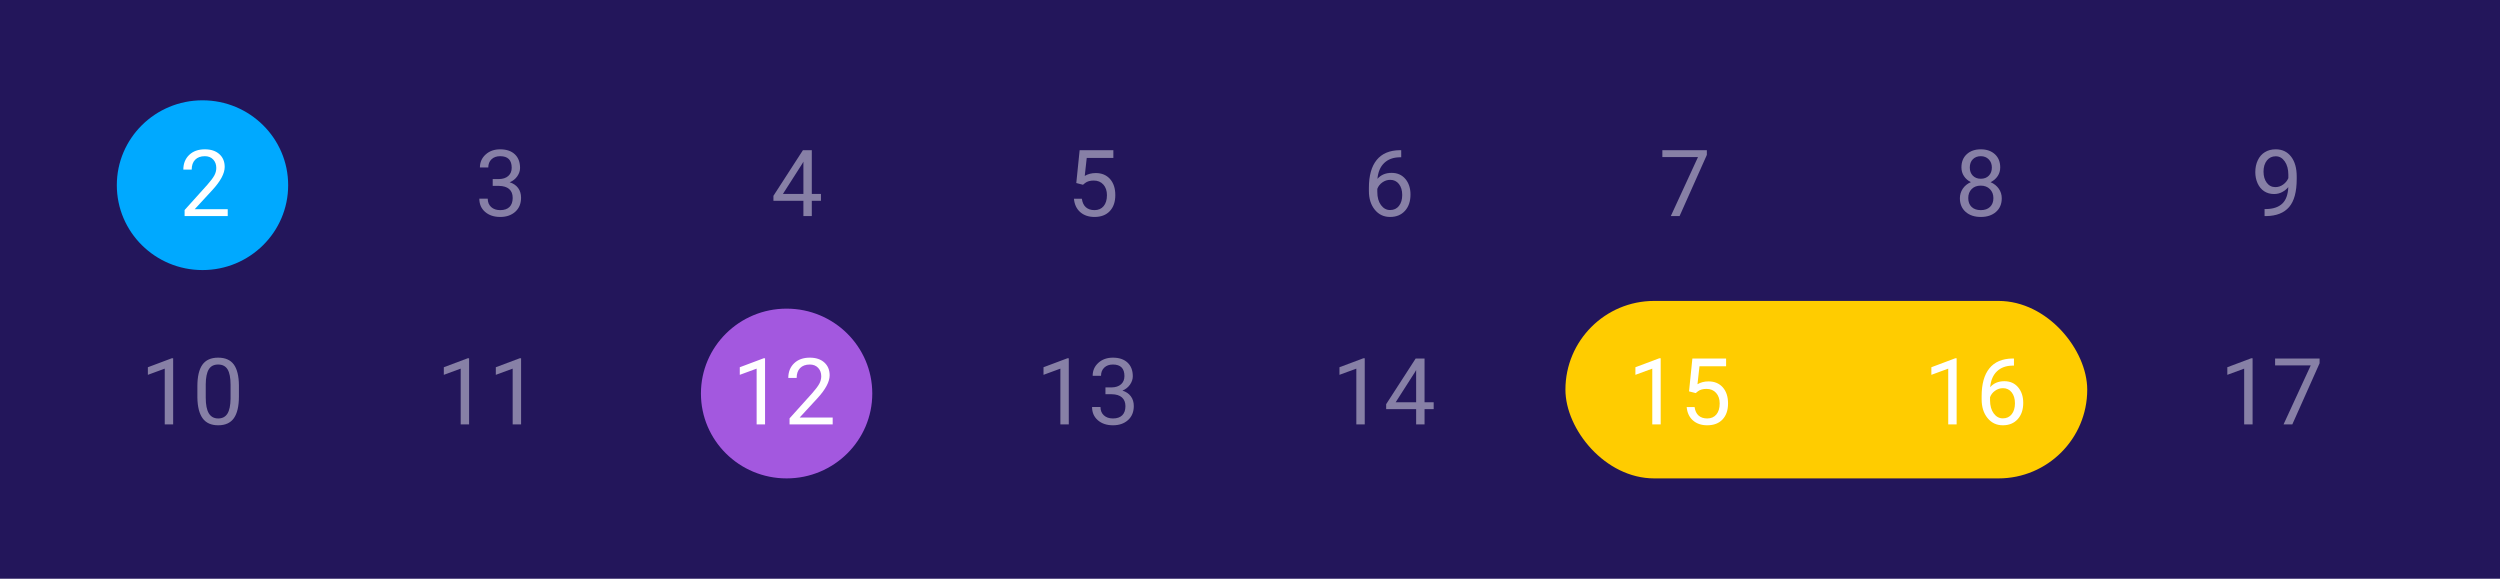 <svg xmlns="http://www.w3.org/2000/svg" xmlns:xlink="http://www.w3.org/1999/xlink" width="324px" height="75px" viewBox="0 0 324 75" version="1.1">
    <!-- Generator: Sketch 50.2 (55047) - http://www.bohemiancoding.com/sketch -->
    <title>calendar</title>
    <desc>Created with Sketch.</desc>
    <defs/>
    <g id="calendar" stroke="none" stroke-width="1" fill="none" fill-rule="evenodd">
        <g id="Group-41">
            <g id="Group-6-Copy-2" fill="#23165B">
                <rect id="Rectangle-4-Copy-7" x="0" y="0" width="324" height="75"/>
            </g>
            <ellipse id="Oval-12" fill="#00A9FF" cx="26.243" cy="24" rx="11.103" ry="11"/>
            <ellipse id="Oval-12-Copy-2" fill="#A358DF" cx="101.944" cy="51" rx="11.103" ry="11"/>
            <rect id="Rectangle-32" fill="#FFCC00" x="202.879" y="39" width="67.626" height="23" rx="11.5"/>
            <path d="M29.514,28 L23.924,28 L23.924,27.221 L26.877,23.939 C27.315,23.443 27.616,23.04 27.782,22.729 C27.948,22.419 28.031,22.098 28.031,21.766 C28.031,21.32 27.897,20.955 27.627,20.67 C27.358,20.385 26.998,20.242 26.549,20.242 C26.01,20.242 25.591,20.396 25.292,20.702 C24.993,21.009 24.844,21.436 24.844,21.982 L23.76,21.982 C23.76,21.197 24.013,20.563 24.519,20.078 C25.025,19.594 25.701,19.352 26.549,19.352 C27.342,19.352 27.969,19.56 28.43,19.976 C28.891,20.392 29.121,20.945 29.121,21.637 C29.121,22.477 28.586,23.477 27.516,24.637 L25.231,27.115 L29.514,27.115 L29.514,28 Z" id="2" fill="#FFFFFF"/>
            <path d="M22.44,55 L21.35,55 L21.35,47.775 L19.164,48.578 L19.164,47.594 L22.27,46.428 L22.44,46.428 L22.44,55 Z M30.965,51.361 C30.965,52.631 30.748,53.574 30.315,54.191 C29.881,54.809 29.203,55.117 28.282,55.117 C27.371,55.117 26.698,54.815 26.26,54.212 C25.823,53.608 25.596,52.707 25.58,51.508 L25.58,50.061 C25.58,48.807 25.797,47.875 26.231,47.266 C26.664,46.656 27.344,46.352 28.27,46.352 C29.188,46.352 29.864,46.646 30.297,47.233 C30.731,47.821 30.953,48.729 30.965,49.955 L30.965,51.361 Z M29.881,49.879 C29.881,48.961 29.752,48.292 29.494,47.872 C29.237,47.452 28.828,47.242 28.27,47.242 C27.715,47.242 27.311,47.451 27.057,47.869 C26.803,48.287 26.672,48.93 26.664,49.797 L26.664,51.531 C26.664,52.453 26.798,53.134 27.066,53.573 C27.333,54.013 27.739,54.232 28.282,54.232 C28.817,54.232 29.214,54.025 29.474,53.611 C29.734,53.197 29.869,52.545 29.881,51.654 L29.881,49.879 Z" id="10" fill="#FFFFFF" opacity="0.457"/>
            <path d="M63.855,23.207 L64.67,23.207 C65.181,23.199 65.584,23.064 65.877,22.803 C66.17,22.541 66.316,22.188 66.316,21.742 C66.316,20.742 65.818,20.242 64.822,20.242 C64.353,20.242 63.979,20.376 63.7,20.644 C63.421,20.911 63.281,21.266 63.281,21.707 L62.197,21.707 C62.197,21.031 62.444,20.47 62.938,20.022 C63.432,19.575 64.06,19.352 64.822,19.352 C65.627,19.352 66.258,19.564 66.715,19.99 C67.172,20.416 67.4,21.008 67.4,21.766 C67.4,22.137 67.28,22.496 67.04,22.844 C66.8,23.191 66.472,23.451 66.058,23.623 C66.527,23.771 66.889,24.018 67.145,24.361 C67.401,24.705 67.529,25.125 67.529,25.621 C67.529,26.387 67.279,26.994 66.779,27.443 C66.279,27.893 65.629,28.117 64.828,28.117 C64.027,28.117 63.376,27.9 62.874,27.467 C62.372,27.033 62.121,26.461 62.121,25.75 L63.211,25.75 C63.211,26.199 63.357,26.559 63.65,26.828 C63.943,27.098 64.336,27.232 64.828,27.232 C65.351,27.232 65.752,27.096 66.029,26.822 C66.306,26.549 66.445,26.156 66.445,25.645 C66.445,25.148 66.293,24.768 65.988,24.502 C65.683,24.236 65.244,24.1 64.67,24.092 L63.855,24.092 L63.855,23.207 Z" id="3" fill="#FFFFFF" opacity="0.457"/>
            <path d="M60.795,55 L59.705,55 L59.705,47.775 L57.519,48.578 L57.519,47.594 L60.625,46.428 L60.795,46.428 L60.795,55 Z M67.533,55 L66.443,55 L66.443,47.775 L64.258,48.578 L64.258,47.594 L67.363,46.428 L67.533,46.428 L67.533,55 Z" id="11" fill="#FFFFFF" opacity="0.457"/>
            <path d="M105.21,25.135 L106.394,25.135 L106.394,26.02 L105.21,26.02 L105.21,28 L104.121,28 L104.121,26.02 L100.236,26.02 L100.236,25.381 L104.056,19.469 L105.21,19.469 L105.21,25.135 Z M101.466,25.135 L104.121,25.135 L104.121,20.951 L103.992,21.186 L101.466,25.135 Z" id="4" fill="#FFFFFF" opacity="0.457"/>
            <path d="M99.15,55 L98.06,55 L98.06,47.775 L95.875,48.578 L95.875,47.594 L98.98,46.428 L99.15,46.428 L99.15,55 Z M107.916,55 L102.326,55 L102.326,54.221 L105.279,50.939 C105.716,50.443 106.018,50.04 106.184,49.729 C106.35,49.419 106.433,49.098 106.433,48.766 C106.433,48.32 106.298,47.955 106.029,47.67 C105.759,47.385 105.4,47.242 104.951,47.242 C104.412,47.242 103.993,47.396 103.694,47.702 C103.395,48.009 103.246,48.436 103.246,48.982 L102.162,48.982 C102.162,48.197 102.415,47.563 102.92,47.078 C103.426,46.594 104.103,46.352 104.951,46.352 C105.744,46.352 106.371,46.56 106.832,46.976 C107.293,47.392 107.523,47.945 107.523,48.637 C107.523,49.477 106.988,50.477 105.918,51.637 L103.632,54.115 L107.916,54.115 L107.916,55 Z" id="12" fill="#FFFFFF"/>
            <path d="M139.487,23.723 L139.921,19.469 L144.292,19.469 L144.292,20.471 L140.841,20.471 L140.583,22.797 C141.001,22.551 141.476,22.428 142.007,22.428 C142.784,22.428 143.401,22.685 143.858,23.198 C144.316,23.712 144.544,24.406 144.544,25.281 C144.544,26.16 144.307,26.853 143.832,27.358 C143.358,27.864 142.694,28.117 141.843,28.117 C141.089,28.117 140.474,27.908 139.997,27.49 C139.521,27.072 139.249,26.494 139.183,25.756 L140.208,25.756 C140.275,26.244 140.448,26.612 140.73,26.86 C141.011,27.108 141.382,27.232 141.843,27.232 C142.347,27.232 142.742,27.061 143.029,26.717 C143.317,26.373 143.46,25.898 143.46,25.293 C143.46,24.723 143.305,24.265 142.994,23.919 C142.684,23.573 142.271,23.4 141.755,23.4 C141.282,23.4 140.911,23.504 140.642,23.711 L140.355,23.945 L139.487,23.723 Z" id="5" fill="#FFFFFF" opacity="0.457"/>
            <path d="M138.514,55 L137.425,55 L137.425,47.775 L135.239,48.578 L135.239,47.594 L138.345,46.428 L138.514,46.428 L138.514,55 Z M143.266,50.207 L144.081,50.207 C144.593,50.199 144.995,50.064 145.288,49.803 C145.581,49.541 145.727,49.188 145.727,48.742 C145.727,47.742 145.229,47.242 144.233,47.242 C143.764,47.242 143.39,47.376 143.111,47.644 C142.832,47.911 142.692,48.266 142.692,48.707 L141.608,48.707 C141.608,48.031 141.855,47.47 142.349,47.022 C142.844,46.575 143.472,46.352 144.233,46.352 C145.038,46.352 145.669,46.564 146.126,46.99 C146.583,47.416 146.811,48.008 146.811,48.766 C146.811,49.137 146.691,49.496 146.451,49.844 C146.211,50.191 145.884,50.451 145.47,50.623 C145.938,50.771 146.301,51.018 146.556,51.361 C146.812,51.705 146.94,52.125 146.94,52.621 C146.94,53.387 146.69,53.994 146.19,54.443 C145.69,54.893 145.04,55.117 144.239,55.117 C143.438,55.117 142.787,54.9 142.285,54.467 C141.783,54.033 141.532,53.461 141.532,52.75 L142.622,52.75 C142.622,53.199 142.768,53.559 143.061,53.828 C143.354,54.098 143.747,54.232 144.239,54.232 C144.763,54.232 145.163,54.096 145.44,53.822 C145.718,53.549 145.856,53.156 145.856,52.645 C145.856,52.148 145.704,51.768 145.399,51.502 C145.095,51.236 144.655,51.1 144.081,51.092 L143.266,51.092 L143.266,50.207 Z" id="13" fill="#FFFFFF" opacity="0.457"/>
            <path d="M181.598,19.463 L181.598,20.383 L181.399,20.383 C180.555,20.398 179.884,20.648 179.384,21.133 C178.884,21.617 178.594,22.299 178.516,23.178 C178.966,22.662 179.579,22.404 180.356,22.404 C181.098,22.404 181.691,22.666 182.135,23.189 C182.578,23.713 182.8,24.389 182.8,25.217 C182.8,26.096 182.56,26.799 182.082,27.326 C181.603,27.854 180.962,28.117 180.157,28.117 C179.341,28.117 178.678,27.804 178.171,27.177 C177.663,26.55 177.409,25.742 177.409,24.754 L177.409,24.338 C177.409,22.768 177.744,21.567 178.414,20.737 C179.084,19.907 180.081,19.482 181.405,19.463 L181.598,19.463 Z M180.175,23.307 C179.803,23.307 179.462,23.418 179.149,23.641 C178.837,23.863 178.62,24.143 178.499,24.479 L178.499,24.877 C178.499,25.58 178.657,26.146 178.973,26.576 C179.29,27.006 179.684,27.221 180.157,27.221 C180.645,27.221 181.029,27.041 181.308,26.682 C181.588,26.322 181.727,25.852 181.727,25.27 C181.727,24.684 181.586,24.21 181.303,23.849 C181.019,23.487 180.643,23.307 180.175,23.307 Z" id="6" fill="#FFFFFF" opacity="0.457"/>
            <path d="M176.87,55 L175.78,55 L175.78,47.775 L173.594,48.578 L173.594,47.594 L176.7,46.428 L176.87,46.428 L176.87,55 Z M184.622,52.135 L185.805,52.135 L185.805,53.02 L184.622,53.02 L184.622,55 L183.532,55 L183.532,53.02 L179.647,53.02 L179.647,52.381 L183.467,46.469 L184.622,46.469 L184.622,52.135 Z M180.877,52.135 L183.532,52.135 L183.532,47.951 L183.403,48.186 L180.877,52.135 Z" id="14" fill="#FFFFFF" opacity="0.457"/>
            <polygon id="7" fill="#FFFFFF" opacity="0.457" points="221.207 20.078 217.674 28 216.538 28 220.059 20.359 215.442 20.359 215.442 19.469 221.207 19.469"/>
            <path d="M215.225,55 L214.135,55 L214.135,47.775 L211.949,48.578 L211.949,47.594 L215.055,46.428 L215.225,46.428 L215.225,55 Z M218.899,50.723 L219.332,46.469 L223.703,46.469 L223.703,47.471 L220.252,47.471 L219.994,49.797 C220.412,49.551 220.887,49.428 221.418,49.428 C222.195,49.428 222.813,49.685 223.27,50.198 C223.727,50.712 223.955,51.406 223.955,52.281 C223.955,53.16 223.718,53.853 223.243,54.358 C222.769,54.864 222.106,55.117 221.254,55.117 C220.5,55.117 219.885,54.908 219.408,54.49 C218.932,54.072 218.66,53.494 218.594,52.756 L219.619,52.756 C219.686,53.244 219.86,53.612 220.141,53.86 C220.422,54.108 220.793,54.232 221.254,54.232 C221.758,54.232 222.153,54.061 222.441,53.717 C222.728,53.373 222.871,52.898 222.871,52.293 C222.871,51.723 222.716,51.265 222.405,50.919 C222.095,50.573 221.682,50.4 221.166,50.4 C220.694,50.4 220.322,50.504 220.053,50.711 L219.766,50.945 L218.899,50.723 Z" id="15" fill="#FFFFFF"/>
            <path d="M259.229,21.695 C259.229,22.121 259.116,22.5 258.892,22.832 C258.667,23.164 258.363,23.424 257.981,23.611 C258.426,23.803 258.778,24.082 259.038,24.449 C259.298,24.816 259.428,25.232 259.428,25.697 C259.428,26.436 259.179,27.023 258.681,27.461 C258.183,27.898 257.527,28.117 256.715,28.117 C255.895,28.117 255.237,27.897 254.743,27.458 C254.249,27.019 254.002,26.432 254.002,25.697 C254.002,25.236 254.128,24.82 254.38,24.449 C254.632,24.078 254.981,23.797 255.426,23.605 C255.047,23.418 254.748,23.158 254.529,22.826 C254.311,22.494 254.201,22.117 254.201,21.695 C254.201,20.977 254.432,20.406 254.893,19.984 C255.354,19.562 255.961,19.352 256.715,19.352 C257.465,19.352 258.071,19.562 258.534,19.984 C258.997,20.406 259.229,20.977 259.229,21.695 Z M258.344,25.674 C258.344,25.197 258.192,24.809 257.89,24.508 C257.587,24.207 257.192,24.057 256.703,24.057 C256.215,24.057 255.823,24.205 255.528,24.502 C255.233,24.799 255.086,25.189 255.086,25.674 C255.086,26.158 255.23,26.539 255.517,26.816 C255.804,27.094 256.203,27.232 256.715,27.232 C257.223,27.232 257.621,27.093 257.91,26.813 C258.199,26.534 258.344,26.154 258.344,25.674 Z M256.715,20.242 C256.289,20.242 255.944,20.374 255.681,20.638 C255.417,20.901 255.285,21.26 255.285,21.713 C255.285,22.146 255.415,22.497 255.675,22.765 C255.935,23.032 256.281,23.166 256.715,23.166 C257.149,23.166 257.495,23.032 257.755,22.765 C258.015,22.497 258.145,22.146 258.145,21.713 C258.145,21.279 258.01,20.926 257.74,20.652 C257.471,20.379 257.129,20.242 256.715,20.242 Z" id="8" fill="#FFFFFF" opacity="0.457"/>
            <path d="M253.58,55 L252.49,55 L252.49,47.775 L250.305,48.578 L250.305,47.594 L253.41,46.428 L253.58,46.428 L253.58,55 Z M261.01,46.463 L261.01,47.383 L260.81,47.383 C259.967,47.398 259.295,47.648 258.795,48.133 C258.295,48.617 258.006,49.299 257.928,50.178 C258.377,49.662 258.99,49.404 259.767,49.404 C260.51,49.404 261.102,49.666 261.546,50.189 C261.989,50.713 262.211,51.389 262.211,52.217 C262.211,53.096 261.971,53.799 261.493,54.326 C261.014,54.854 260.373,55.117 259.568,55.117 C258.752,55.117 258.09,54.804 257.582,54.177 C257.074,53.55 256.82,52.742 256.82,51.754 L256.82,51.338 C256.82,49.768 257.155,48.567 257.825,47.737 C258.495,46.907 259.492,46.482 260.816,46.463 L261.01,46.463 Z M259.586,50.307 C259.215,50.307 258.873,50.418 258.56,50.641 C258.248,50.863 258.031,51.143 257.91,51.479 L257.91,51.877 C257.91,52.58 258.068,53.146 258.385,53.576 C258.701,54.006 259.096,54.221 259.568,54.221 C260.056,54.221 260.44,54.041 260.72,53.682 C260.999,53.322 261.138,52.852 261.138,52.27 C261.138,51.684 260.997,51.21 260.714,50.849 C260.43,50.487 260.055,50.307 259.586,50.307 Z" id="16" fill="#FFFFFF"/>
            <path d="M296.564,24.25 C296.338,24.52 296.067,24.736 295.753,24.9 C295.438,25.064 295.094,25.146 294.719,25.146 C294.226,25.146 293.798,25.025 293.432,24.783 C293.067,24.541 292.785,24.2 292.586,23.761 C292.386,23.321 292.287,22.836 292.287,22.305 C292.287,21.734 292.395,21.221 292.612,20.764 C292.829,20.307 293.136,19.957 293.535,19.715 C293.933,19.473 294.398,19.352 294.929,19.352 C295.773,19.352 296.438,19.667 296.925,20.298 C297.411,20.929 297.654,21.789 297.654,22.879 L297.654,23.195 C297.654,24.855 297.326,26.067 296.67,26.831 C296.013,27.595 295.023,27.986 293.699,28.006 L293.488,28.006 L293.488,27.092 L293.717,27.092 C294.611,27.076 295.299,26.843 295.779,26.392 C296.26,25.94 296.521,25.227 296.564,24.25 Z M294.894,24.25 C295.258,24.25 295.593,24.139 295.899,23.916 C296.206,23.693 296.429,23.418 296.57,23.09 L296.57,22.656 C296.57,21.945 296.416,21.367 296.107,20.922 C295.799,20.477 295.408,20.254 294.935,20.254 C294.459,20.254 294.076,20.437 293.787,20.802 C293.498,21.167 293.353,21.648 293.353,22.246 C293.353,22.828 293.493,23.308 293.772,23.685 C294.052,24.062 294.426,24.25 294.894,24.25 Z" id="9" fill="#FFFFFF" opacity="0.457"/>
            <path d="M291.935,55 L290.845,55 L290.845,47.775 L288.66,48.578 L288.66,47.594 L291.765,46.428 L291.935,46.428 L291.935,55 Z M300.619,47.078 L297.085,55 L295.949,55 L299.47,47.359 L294.853,47.359 L294.853,46.469 L300.619,46.469 L300.619,47.078 Z" id="17" fill="#FFFFFF" opacity="0.457"/>
        </g>
    </g>
</svg>
